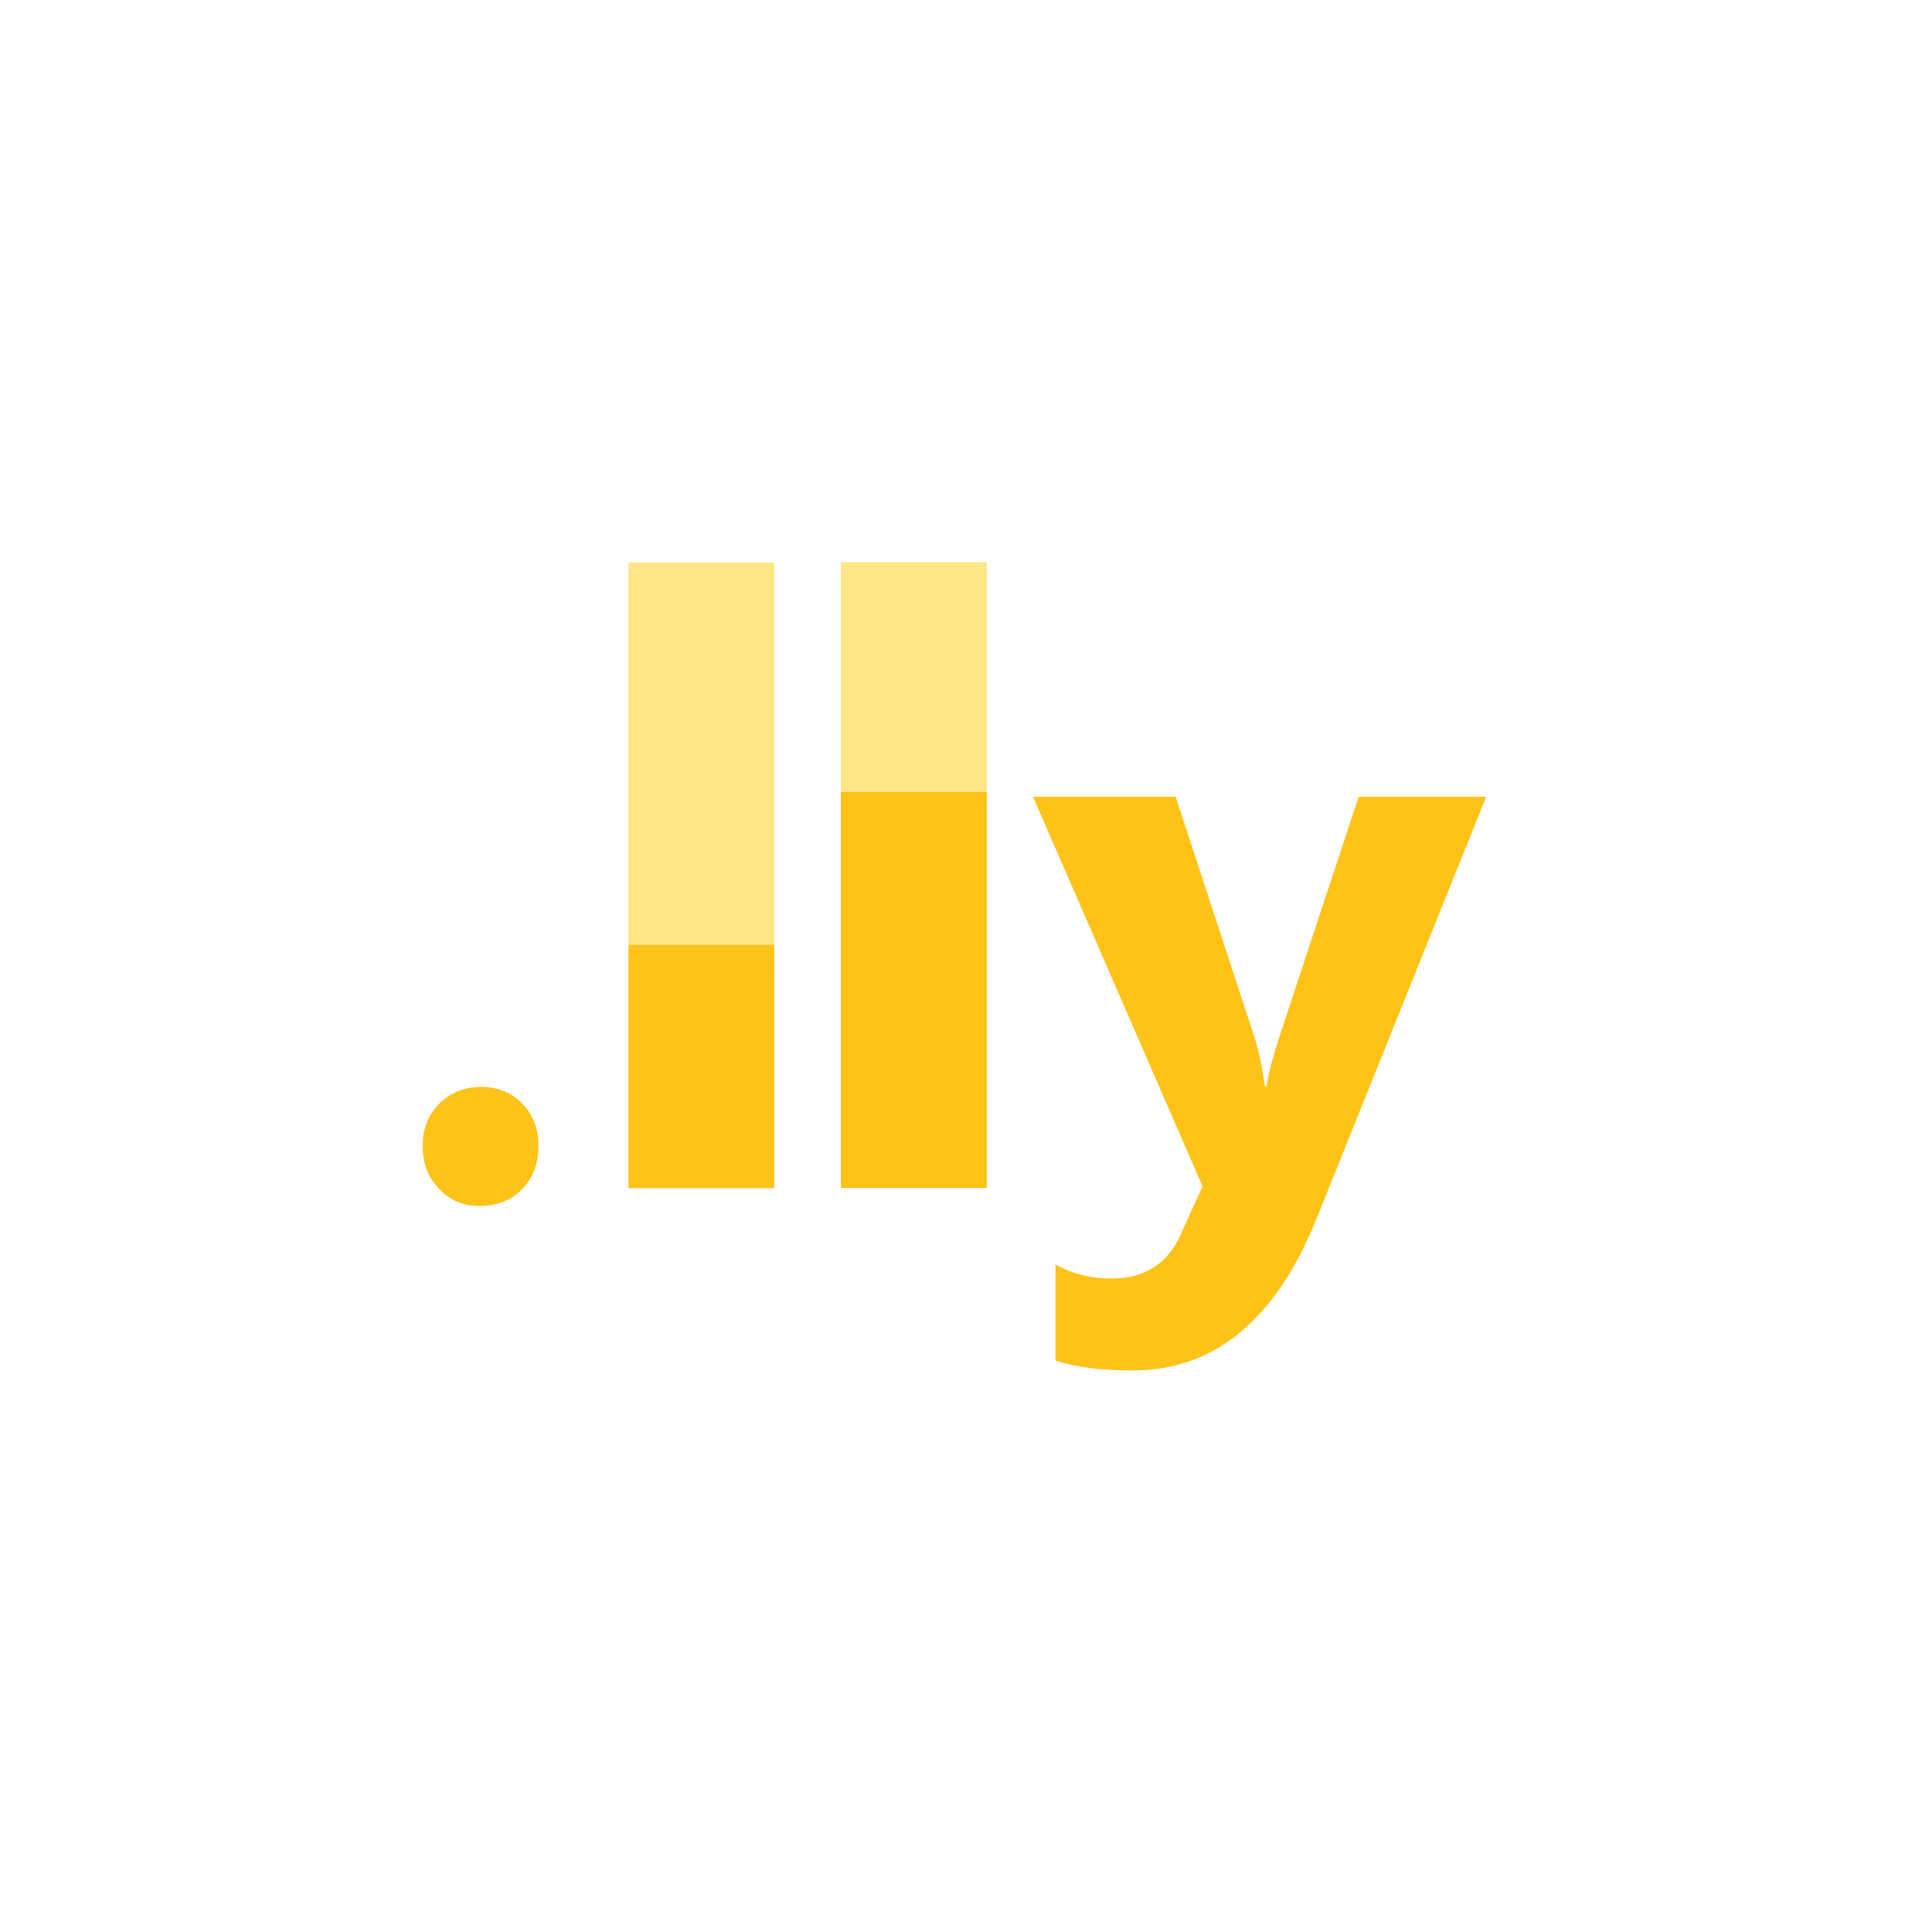 <?xml version="1.0" encoding="UTF-8"?>
<svg id="Layer_1" xmlns="http://www.w3.org/2000/svg" version="1.1" viewBox="0 0 2000 2000">
  <!-- Generator: Adobe Illustrator 29.0.1, SVG Export Plug-In . SVG Version: 2.1.0 Build 192)  -->
  <defs>
    <style>
      .st0 {
        fill: #ffc217;
      }

      .st1 {
        fill: #ffe686;
      }
    </style>
  </defs>
  <path class="st0" d="M497.93,1125.21c-17.24,0-31.62,5.73-43.14,17.18-11.53,11.45-17.29,26.14-17.29,44.06s5.6,32.11,16.8,44.06c11.2,11.95,25.21,17.92,42.01,17.92,18.1,0,32.8-5.79,44.11-17.36,11.31-11.58,16.97-26.45,16.97-44.62s-5.55-32.3-16.64-43.88c-11.1-11.58-25.37-17.36-42.82-17.36Z"/>
  <rect class="st1" x="650.61" y="582.3" width="150.99" height="395.7"/>
  <rect class="st0" x="650.61" y="978" width="150.99" height="251.99"/>
  <path class="st0" d="M1325.02,1071.4c-6.75,20.26-11.39,38.02-13.92,53.28h-1.69c-2.82-20.78-6.75-38.81-11.81-54.07l-80.58-245.88h-147.66l175.51,403.35-22.78,50.12c-13.5,30.25-37.41,45.39-71.72,45.39-20.82,0-40.08-4.87-57.8-14.6v99.46c20.81,6.84,47.39,10.26,79.74,10.26,84.94,0,148.51-52.49,190.7-157.47l175.51-436.5h-132.05l-81.43,246.66Z"/>
  <rect class="st1" x="870.43" y="581.96" width="150.99" height="237.67"/>
  <rect class="st0" x="870.43" y="819.64" width="150.99" height="410.02"/>
</svg>